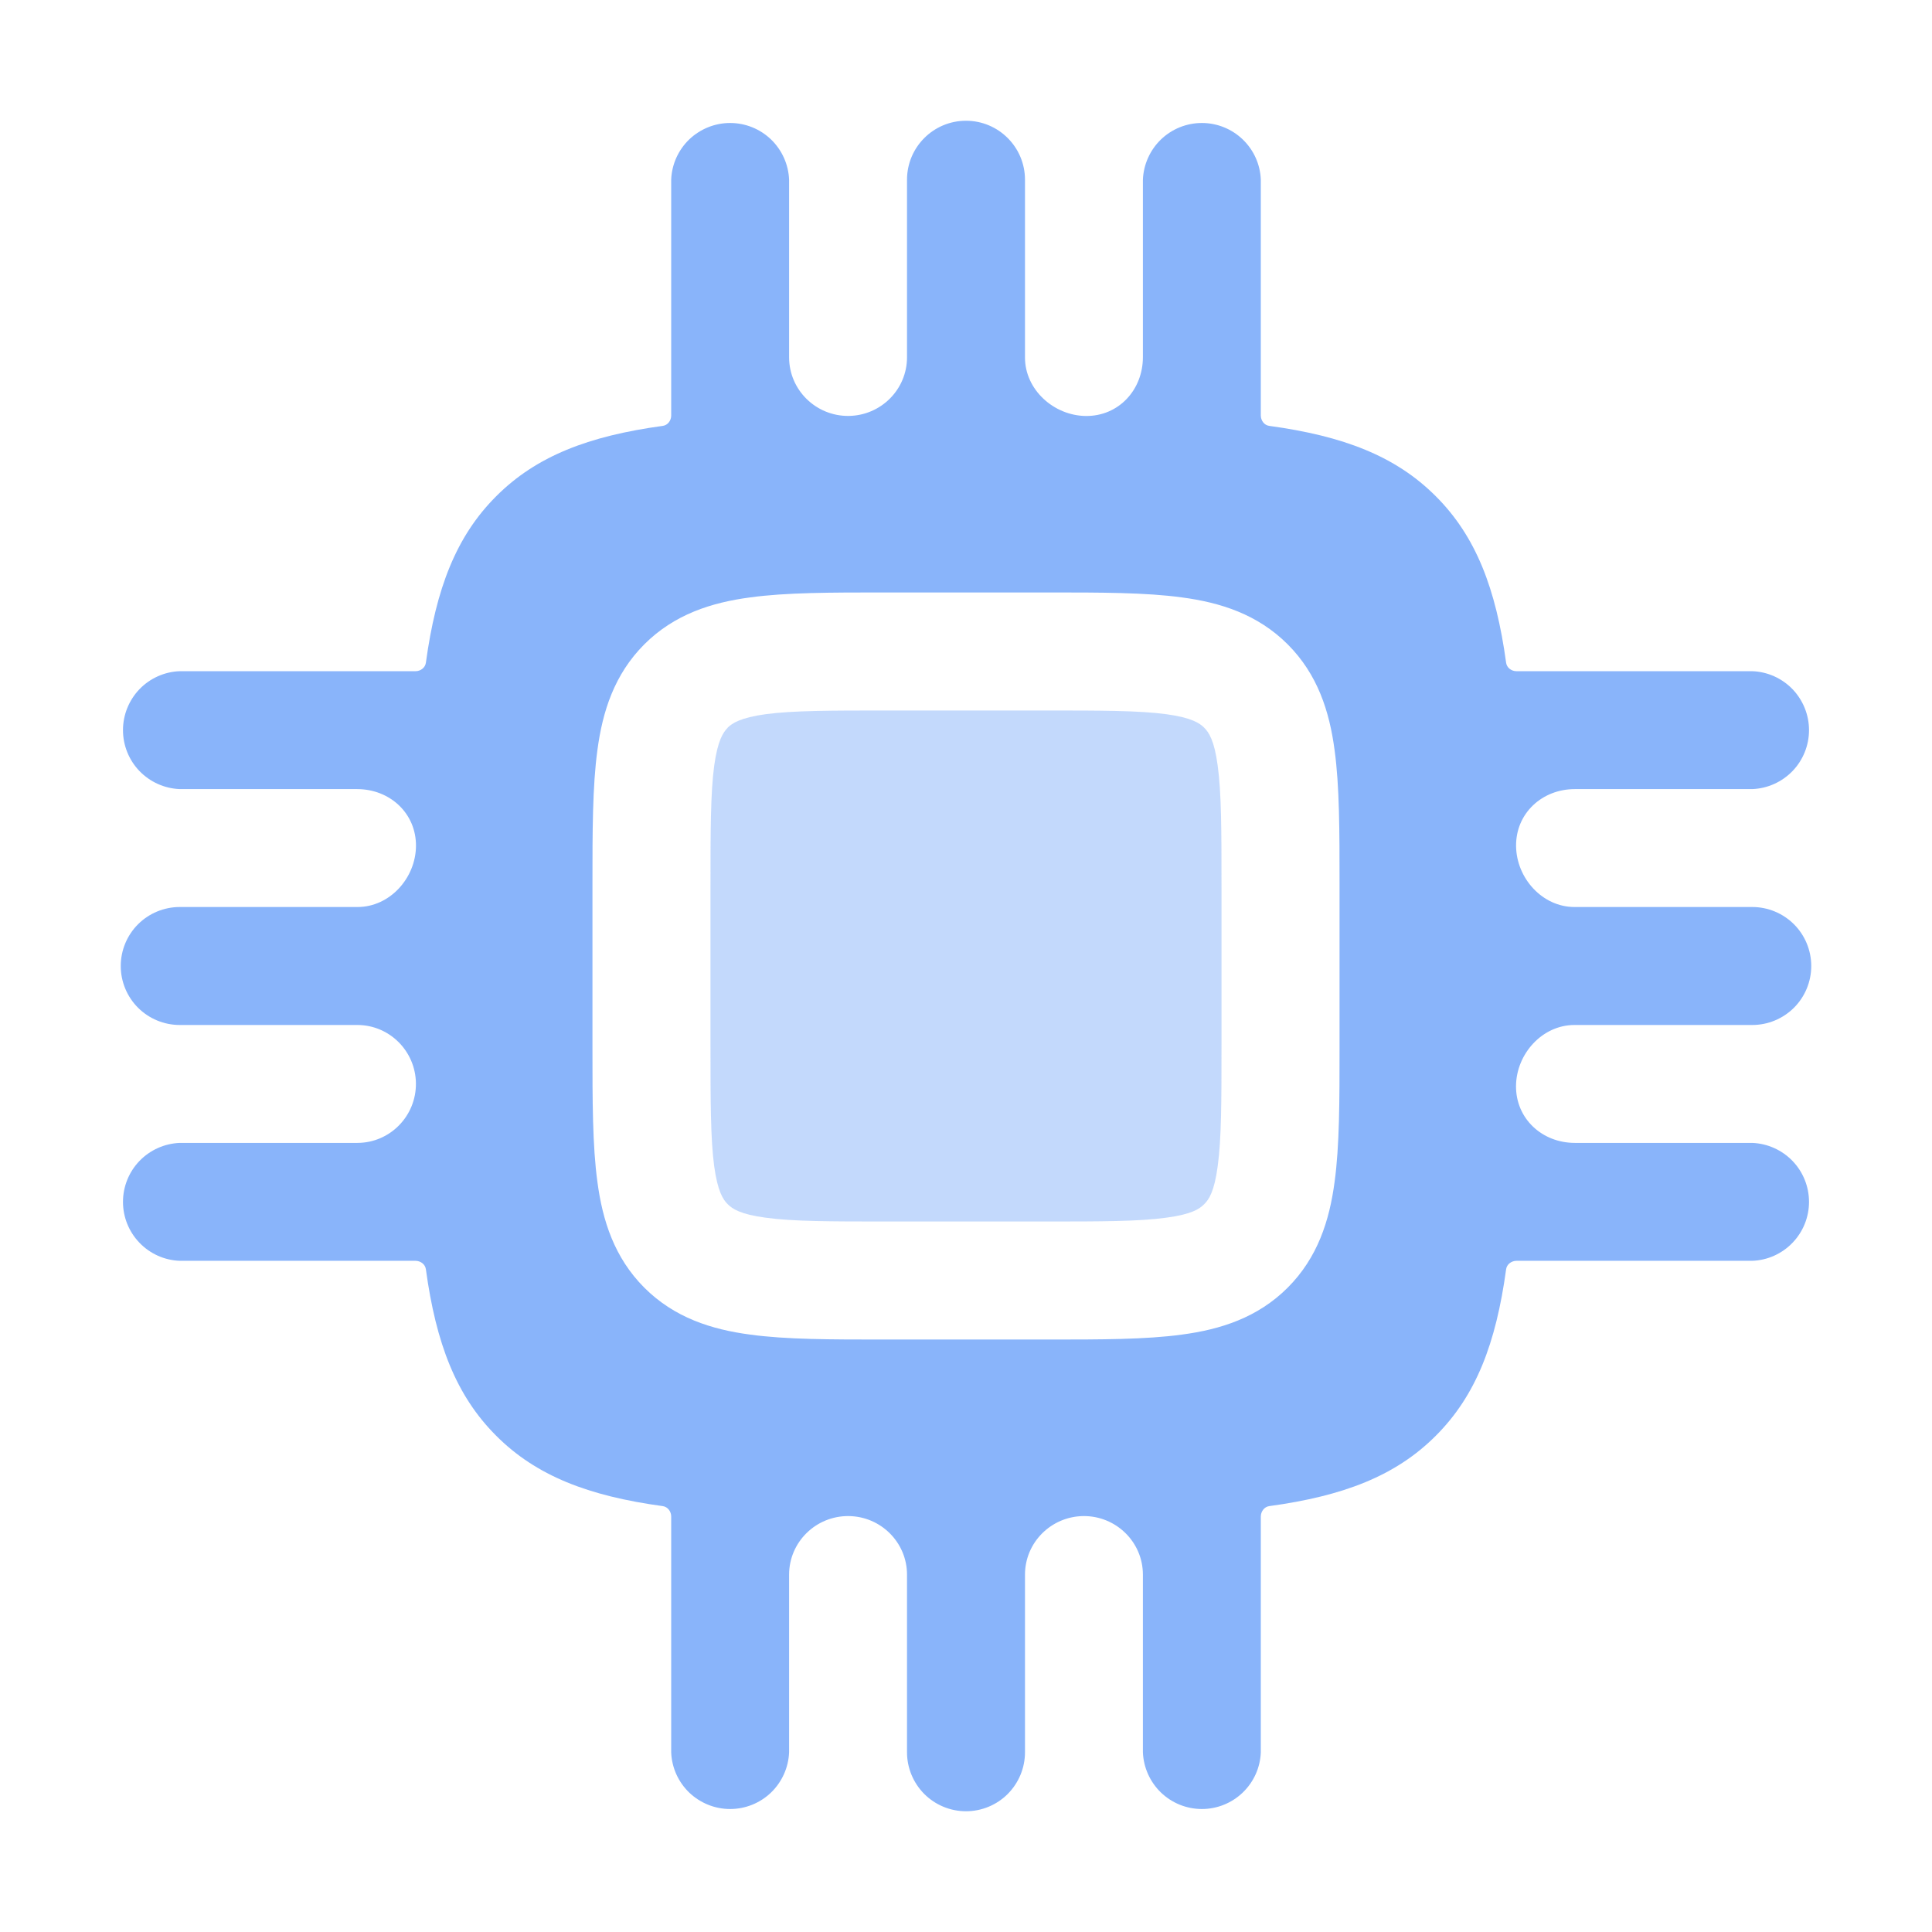 <svg width="32" height="32" viewBox="0 0 32 32" fill="none" xmlns="http://www.w3.org/2000/svg">
<path fill-rule="evenodd" clip-rule="evenodd" d="M16 2C16.539 2 16.977 2.437 16.977 2.977V5.922C16.977 6.454 17.453 6.884 17.985 6.89V6.89C18.528 6.895 18.93 6.458 18.93 5.915V2.977C18.94 2.725 19.047 2.486 19.229 2.31C19.411 2.135 19.654 2.037 19.907 2.037C20.16 2.037 20.402 2.135 20.584 2.31C20.767 2.486 20.874 2.725 20.883 2.977V6.883V6.883C20.884 6.966 20.94 7.043 21.023 7.054C22.253 7.222 23.118 7.555 23.781 8.219C24.445 8.882 24.778 9.747 24.946 10.977C24.957 11.06 25.034 11.117 25.117 11.117V11.117H29.023C29.275 11.126 29.514 11.233 29.69 11.415C29.865 11.598 29.963 11.841 29.963 12.093C29.963 12.346 29.865 12.589 29.69 12.771C29.514 12.953 29.275 13.06 29.023 13.07H26.084C25.541 13.07 25.105 13.472 25.111 14.014V14.014C25.117 14.546 25.547 15.023 26.078 15.023H29.023C29.282 15.023 29.53 15.126 29.714 15.309C29.897 15.492 30 15.741 30 16C30 16.259 29.897 16.508 29.714 16.691C29.53 16.874 29.282 16.977 29.023 16.977H26.078C25.546 16.977 25.116 17.453 25.11 17.985V17.985C25.105 18.528 25.542 18.93 26.085 18.93H29.023C29.275 18.94 29.514 19.047 29.69 19.229C29.865 19.411 29.963 19.654 29.963 19.907C29.963 20.16 29.865 20.402 29.69 20.584C29.514 20.767 29.275 20.874 29.023 20.883H25.117V20.883C25.034 20.884 24.957 20.94 24.946 21.023C24.778 22.253 24.445 23.118 23.781 23.781C23.118 24.445 22.253 24.778 21.023 24.946C20.941 24.957 20.884 25.034 20.883 25.117V25.117V29.023C20.874 29.275 20.767 29.514 20.584 29.69C20.402 29.865 20.16 29.963 19.907 29.963C19.654 29.963 19.411 29.865 19.229 29.69C19.047 29.514 18.94 29.275 18.93 29.023V26.081C18.93 25.54 18.484 25.105 17.942 25.111V25.111C17.409 25.118 16.977 25.549 16.977 26.081V29.023C16.977 29.282 16.874 29.53 16.691 29.714C16.508 29.897 16.259 30 16 30C15.741 30 15.492 29.897 15.309 29.714C15.126 29.53 15.023 29.282 15.023 29.023V26.081C15.023 25.549 14.591 25.117 14.058 25.111V25.111C13.516 25.105 13.07 25.54 13.07 26.081V29.023C13.06 29.275 12.953 29.514 12.771 29.69C12.589 29.865 12.346 29.963 12.093 29.963C11.841 29.963 11.598 29.865 11.415 29.69C11.233 29.514 11.126 29.275 11.117 29.023V25.117V25.117C11.117 25.034 11.059 24.957 10.977 24.946C9.747 24.778 8.882 24.445 8.219 23.781C7.555 23.118 7.222 22.253 7.054 21.023C7.043 20.94 6.966 20.884 6.883 20.883V20.883H2.977C2.725 20.874 2.486 20.767 2.31 20.584C2.135 20.402 2.037 20.16 2.037 19.907C2.037 19.654 2.135 19.411 2.31 19.229C2.486 19.047 2.725 18.94 2.977 18.93H5.918C6.46 18.93 6.895 18.484 6.889 17.942V17.942C6.882 17.409 6.451 16.977 5.918 16.977H2.977C2.718 16.977 2.469 16.874 2.286 16.691C2.103 16.508 2 16.259 2 16C2 15.741 2.103 15.492 2.286 15.309C2.469 15.126 2.718 15.023 2.977 15.023H5.922C6.454 15.023 6.884 14.547 6.89 14.015V14.015C6.895 13.472 6.458 13.07 5.915 13.07H2.977C2.725 13.06 2.486 12.953 2.31 12.771C2.135 12.589 2.037 12.346 2.037 12.093C2.037 11.841 2.135 11.598 2.31 11.415C2.486 11.233 2.725 11.126 2.977 11.117H6.883V11.117C6.966 11.117 7.043 11.059 7.054 10.977C7.222 9.747 7.555 8.882 8.219 8.219C8.882 7.555 9.747 7.222 10.977 7.054C11.06 7.043 11.117 6.966 11.117 6.883V6.883V2.977C11.126 2.725 11.233 2.486 11.415 2.31C11.598 2.135 11.841 2.037 12.093 2.037C12.346 2.037 12.589 2.135 12.771 2.31C12.953 2.486 13.06 2.725 13.07 2.977V5.918C13.07 6.46 13.516 6.895 14.058 6.889V6.889C14.591 6.882 15.023 6.451 15.023 5.918V2.977C15.023 2.437 15.461 2 16 2ZM14.634 9.813C13.767 9.813 13.021 9.813 12.424 9.895C11.783 9.98 11.17 10.175 10.672 10.672C10.175 11.17 9.98 11.783 9.895 12.424C9.813 13.022 9.813 13.768 9.813 14.634V17.366C9.813 18.233 9.813 18.978 9.895 19.576C9.98 20.217 10.175 20.83 10.672 21.328C11.17 21.825 11.783 22.02 12.424 22.105C13.021 22.187 13.768 22.187 14.634 22.187H17.366C18.233 22.187 18.978 22.187 19.576 22.105C20.217 22.02 20.83 21.825 21.328 21.328C21.825 20.83 22.02 20.217 22.105 19.576C22.187 18.978 22.187 18.232 22.187 17.366V14.634C22.187 13.767 22.187 13.022 22.105 12.424C22.02 11.783 21.825 11.17 21.328 10.672C20.83 10.175 20.217 9.98 19.576 9.895C18.978 9.813 18.232 9.813 17.366 9.813H14.634Z" fill="url(#paint0_linear_8_360)"/>
<path opacity="0.5" d="M12.053 12.053C12.052 12.052 12.052 12.052 12.053 12.051C12.129 11.979 12.262 11.887 12.683 11.829C13.136 11.769 13.749 11.768 14.698 11.768H17.302C18.251 11.768 18.864 11.769 19.315 11.829C19.739 11.887 19.872 11.979 19.945 12.053C20.021 12.128 20.113 12.261 20.169 12.683C20.231 13.136 20.232 13.749 20.232 14.698V17.302C20.232 18.251 20.231 18.864 20.169 19.315C20.113 19.739 20.021 19.872 19.945 19.945C19.872 20.021 19.739 20.113 19.315 20.169C18.864 20.231 18.251 20.232 17.302 20.232H14.698C13.749 20.232 13.136 20.231 12.683 20.169C12.261 20.113 12.128 20.021 12.053 19.945C11.979 19.872 11.887 19.739 11.829 19.315C11.769 18.864 11.768 18.251 11.768 17.302V14.698C11.768 13.749 11.769 13.136 11.829 12.685C11.887 12.262 11.979 12.128 12.053 12.054C12.053 12.054 12.053 12.053 12.053 12.053V12.053Z" fill="url(#paint1_linear_8_360)"/>
<defs>
<linearGradient id="paint0_linear_8_360" x1="2" y1="30" x2="35.786" y2="15.274" gradientUnits="userSpaceOnUse">
<stop stop-color="#89b4fa"/>
<stop offset="1" stop-color="#89b4fa"/>
</linearGradient>
<linearGradient id="paint1_linear_8_360" x1="11.768" y1="20.232" x2="21.981" y2="15.781" gradientUnits="userSpaceOnUse">
<stop stop-color="#89b4fa"/>
<stop offset="1" stop-color="#89b4fa"/>
</linearGradient>
</defs>
</svg>
